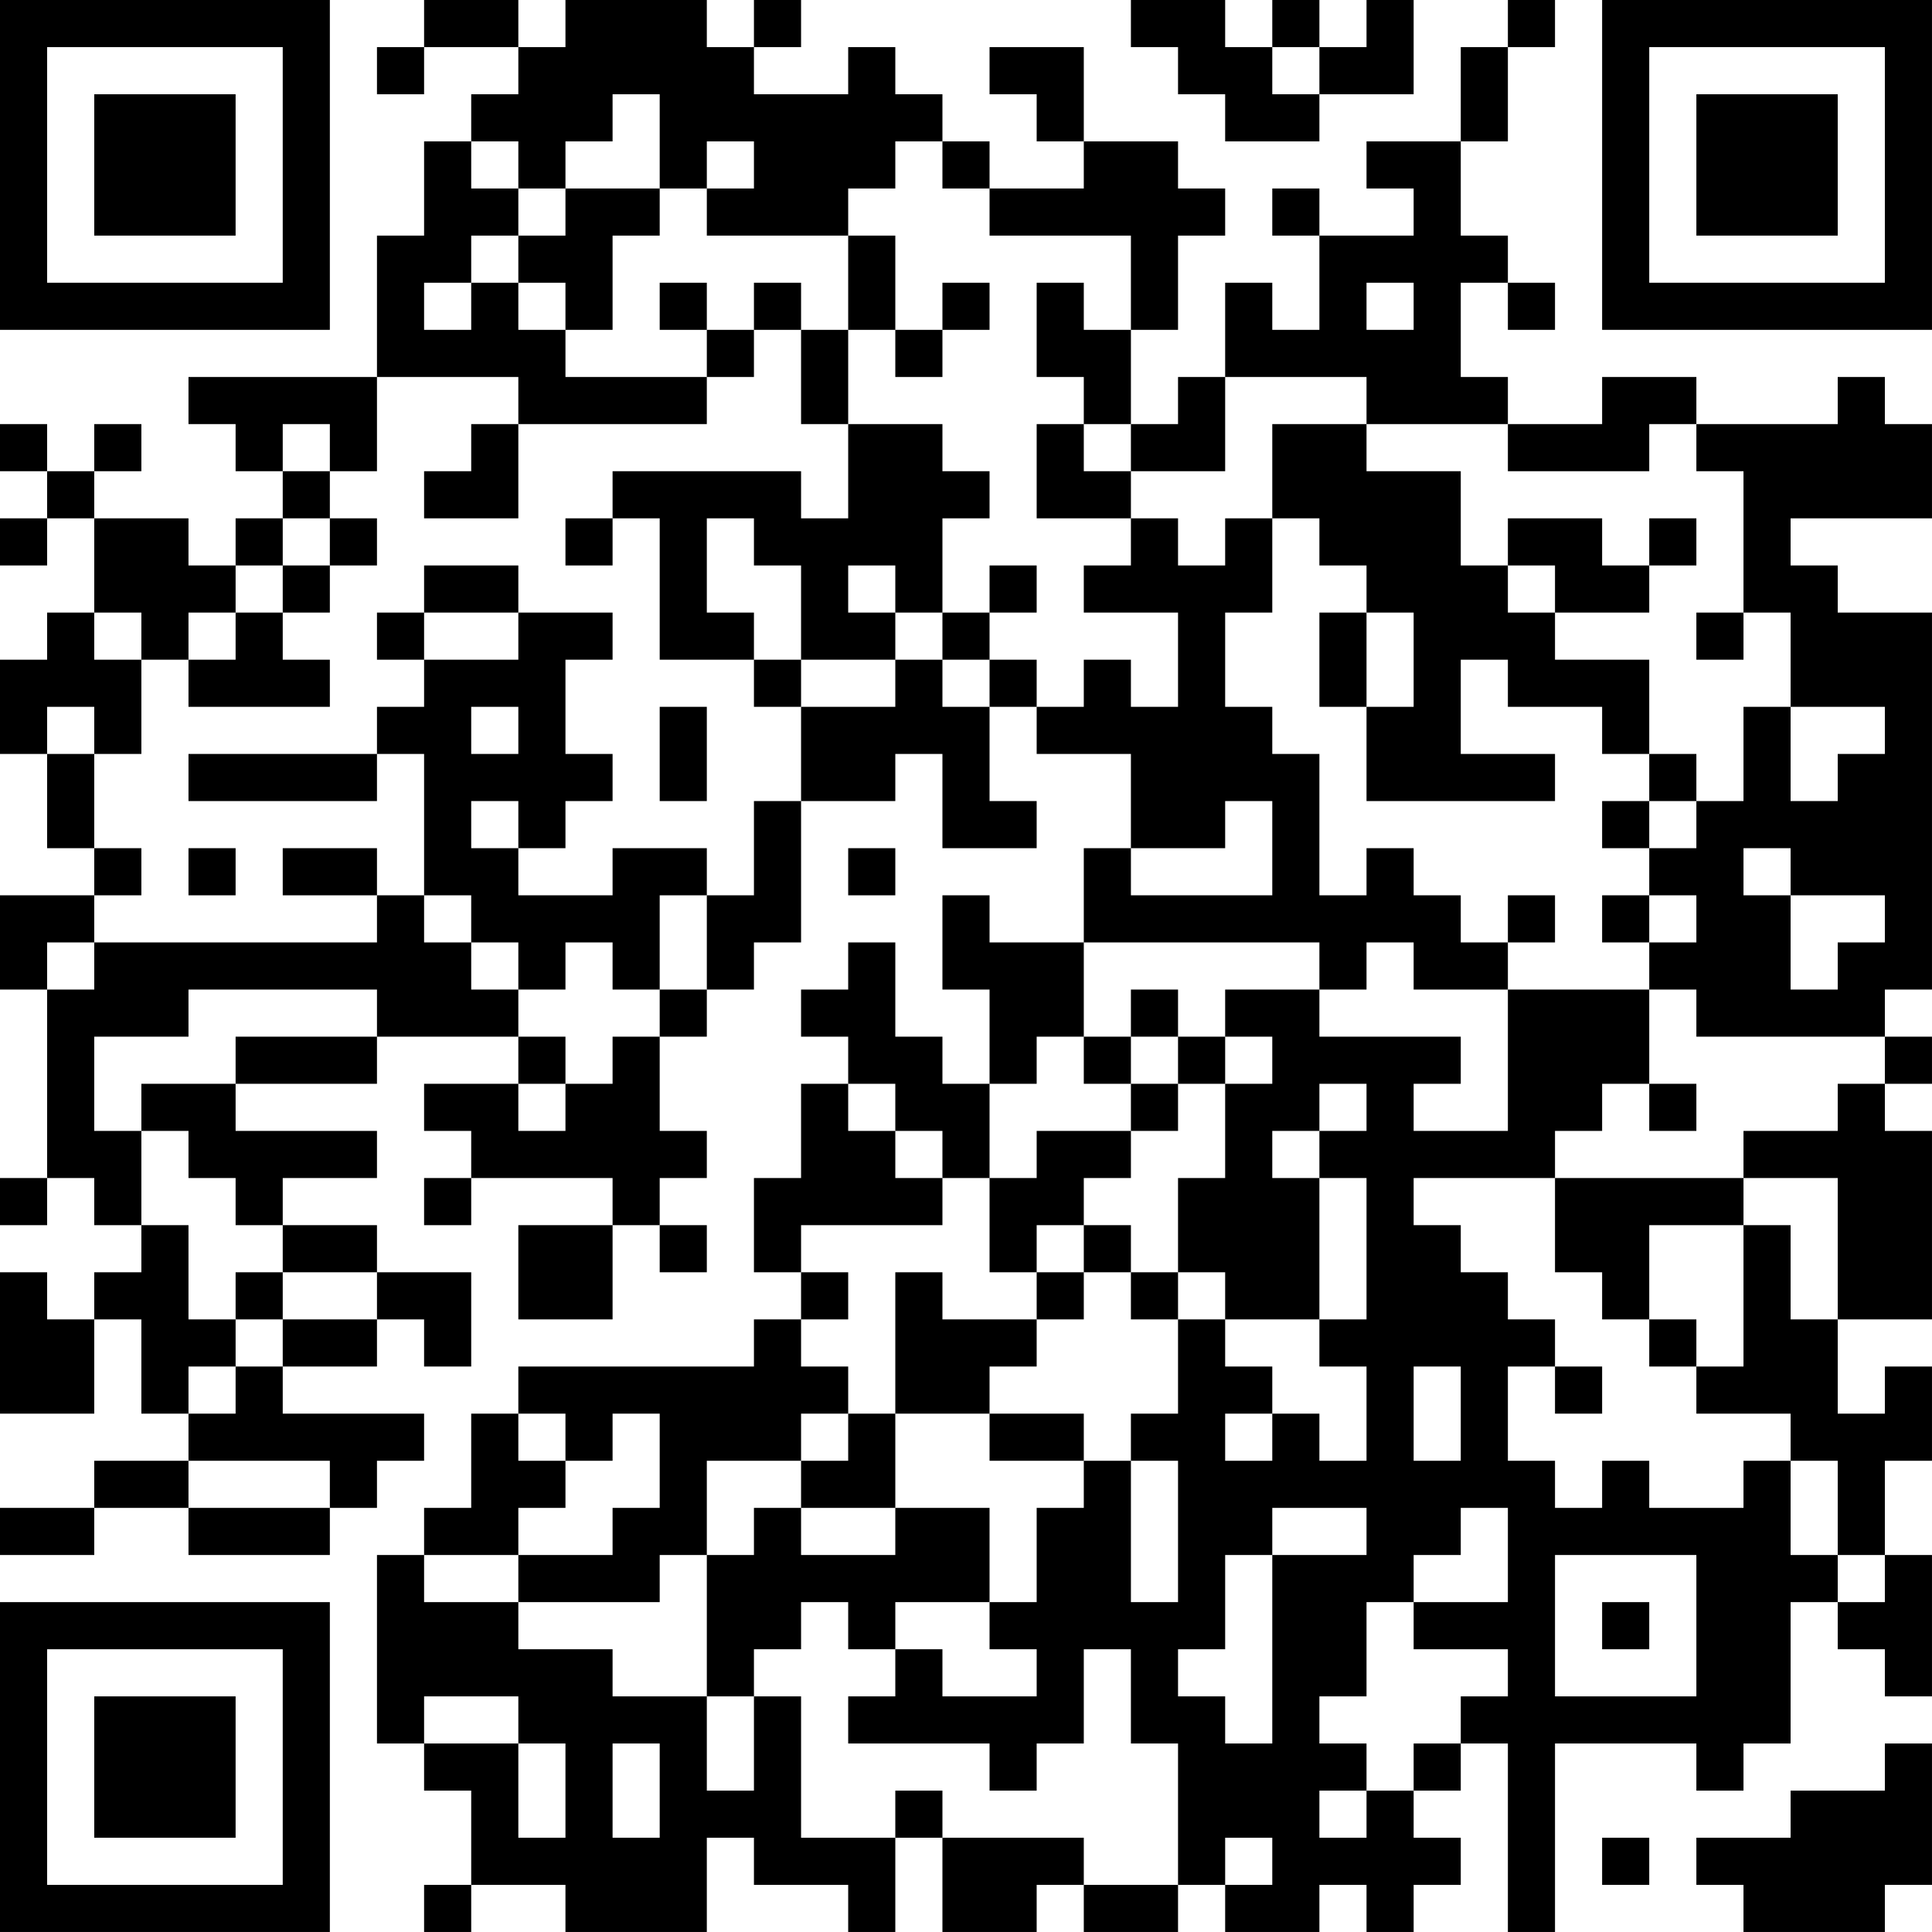 <?xml version="1.0" encoding="UTF-8"?>
<svg xmlns="http://www.w3.org/2000/svg" version="1.1" width="200" height="200" viewBox="0 0 200 200"><rect x="0" y="0" width="200" height="200" fill="#ffffff"/><g transform="scale(4.878)"><g transform="translate(0,0)"><path fill-rule="evenodd" d="M9 0L9 1L8 1L8 2L9 2L9 1L11 1L11 2L10 2L10 3L9 3L9 5L8 5L8 8L4 8L4 9L5 9L5 10L6 10L6 11L5 11L5 12L4 12L4 11L2 11L2 10L3 10L3 9L2 9L2 10L1 10L1 9L0 9L0 10L1 10L1 11L0 11L0 12L1 12L1 11L2 11L2 13L1 13L1 14L0 14L0 16L1 16L1 18L2 18L2 19L0 19L0 21L1 21L1 25L0 25L0 26L1 26L1 25L2 25L2 26L3 26L3 27L2 27L2 28L1 28L1 27L0 27L0 30L2 30L2 28L3 28L3 30L4 30L4 31L2 31L2 32L0 32L0 33L2 33L2 32L4 32L4 33L7 33L7 32L8 32L8 31L9 31L9 30L6 30L6 29L8 29L8 28L9 28L9 29L10 29L10 27L8 27L8 26L6 26L6 25L8 25L8 24L5 24L5 23L8 23L8 22L11 22L11 23L9 23L9 24L10 24L10 25L9 25L9 26L10 26L10 25L13 25L13 26L11 26L11 28L13 28L13 26L14 26L14 27L15 27L15 26L14 26L14 25L15 25L15 24L14 24L14 22L15 22L15 21L16 21L16 20L17 20L17 17L19 17L19 16L20 16L20 18L22 18L22 17L21 17L21 15L22 15L22 16L24 16L24 18L23 18L23 20L21 20L21 19L20 19L20 21L21 21L21 23L20 23L20 22L19 22L19 20L18 20L18 21L17 21L17 22L18 22L18 23L17 23L17 25L16 25L16 27L17 27L17 28L16 28L16 29L11 29L11 30L10 30L10 32L9 32L9 33L8 33L8 37L9 37L9 38L10 38L10 40L9 40L9 41L10 41L10 40L12 40L12 41L15 41L15 39L16 39L16 40L18 40L18 41L19 41L19 39L20 39L20 41L22 41L22 40L23 40L23 41L25 41L25 40L26 40L26 41L28 41L28 40L29 40L29 41L30 41L30 40L31 40L31 39L30 39L30 38L31 38L31 37L32 37L32 41L33 41L33 37L36 37L36 38L37 38L37 37L38 37L38 34L39 34L39 35L40 35L40 36L41 36L41 33L40 33L40 31L41 31L41 29L40 29L40 30L39 30L39 28L41 28L41 24L40 24L40 23L41 23L41 22L40 22L40 21L41 21L41 13L39 13L39 12L38 12L38 11L41 11L41 9L40 9L40 8L39 8L39 9L36 9L36 8L34 8L34 9L32 9L32 8L31 8L31 6L32 6L32 7L33 7L33 6L32 6L32 5L31 5L31 3L32 3L32 1L33 1L33 0L32 0L32 1L31 1L31 3L29 3L29 4L30 4L30 5L28 5L28 4L27 4L27 5L28 5L28 7L27 7L27 6L26 6L26 8L25 8L25 9L24 9L24 7L25 7L25 5L26 5L26 4L25 4L25 3L23 3L23 1L21 1L21 2L22 2L22 3L23 3L23 4L21 4L21 3L20 3L20 2L19 2L19 1L18 1L18 2L16 2L16 1L17 1L17 0L16 0L16 1L15 1L15 0L12 0L12 1L11 1L11 0ZM24 0L24 1L25 1L25 2L26 2L26 3L28 3L28 2L30 2L30 0L29 0L29 1L28 1L28 0L27 0L27 1L26 1L26 0ZM27 1L27 2L28 2L28 1ZM13 2L13 3L12 3L12 4L11 4L11 3L10 3L10 4L11 4L11 5L10 5L10 6L9 6L9 7L10 7L10 6L11 6L11 7L12 7L12 8L15 8L15 9L11 9L11 8L8 8L8 10L7 10L7 9L6 9L6 10L7 10L7 11L6 11L6 12L5 12L5 13L4 13L4 14L3 14L3 13L2 13L2 14L3 14L3 16L2 16L2 15L1 15L1 16L2 16L2 18L3 18L3 19L2 19L2 20L1 20L1 21L2 21L2 20L8 20L8 19L9 19L9 20L10 20L10 21L11 21L11 22L12 22L12 23L11 23L11 24L12 24L12 23L13 23L13 22L14 22L14 21L15 21L15 19L16 19L16 17L17 17L17 15L19 15L19 14L20 14L20 15L21 15L21 14L22 14L22 15L23 15L23 14L24 14L24 15L25 15L25 13L23 13L23 12L24 12L24 11L25 11L25 12L26 12L26 11L27 11L27 13L26 13L26 15L27 15L27 16L28 16L28 19L29 19L29 18L30 18L30 19L31 19L31 20L32 20L32 21L30 21L30 20L29 20L29 21L28 21L28 20L23 20L23 22L22 22L22 23L21 23L21 25L20 25L20 24L19 24L19 23L18 23L18 24L19 24L19 25L20 25L20 26L17 26L17 27L18 27L18 28L17 28L17 29L18 29L18 30L17 30L17 31L15 31L15 33L14 33L14 34L11 34L11 33L13 33L13 32L14 32L14 30L13 30L13 31L12 31L12 30L11 30L11 31L12 31L12 32L11 32L11 33L9 33L9 34L11 34L11 35L13 35L13 36L15 36L15 38L16 38L16 36L17 36L17 39L19 39L19 38L20 38L20 39L23 39L23 40L25 40L25 37L24 37L24 35L23 35L23 37L22 37L22 38L21 38L21 37L18 37L18 36L19 36L19 35L20 35L20 36L22 36L22 35L21 35L21 34L22 34L22 32L23 32L23 31L24 31L24 34L25 34L25 31L24 31L24 30L25 30L25 28L26 28L26 29L27 29L27 30L26 30L26 31L27 31L27 30L28 30L28 31L29 31L29 29L28 29L28 28L29 28L29 25L28 25L28 24L29 24L29 23L28 23L28 24L27 24L27 25L28 25L28 28L26 28L26 27L25 27L25 25L26 25L26 23L27 23L27 22L26 22L26 21L28 21L28 22L31 22L31 23L30 23L30 24L32 24L32 21L35 21L35 23L34 23L34 24L33 24L33 25L30 25L30 26L31 26L31 27L32 27L32 28L33 28L33 29L32 29L32 31L33 31L33 32L34 32L34 31L35 31L35 32L37 32L37 31L38 31L38 33L39 33L39 34L40 34L40 33L39 33L39 31L38 31L38 30L36 30L36 29L37 29L37 26L38 26L38 28L39 28L39 25L37 25L37 24L39 24L39 23L40 23L40 22L36 22L36 21L35 21L35 20L36 20L36 19L35 19L35 18L36 18L36 17L37 17L37 15L38 15L38 17L39 17L39 16L40 16L40 15L38 15L38 13L37 13L37 10L36 10L36 9L35 9L35 10L32 10L32 9L29 9L29 8L26 8L26 10L24 10L24 9L23 9L23 8L22 8L22 6L23 6L23 7L24 7L24 5L21 5L21 4L20 4L20 3L19 3L19 4L18 4L18 5L15 5L15 4L16 4L16 3L15 3L15 4L14 4L14 2ZM12 4L12 5L11 5L11 6L12 6L12 7L13 7L13 5L14 5L14 4ZM18 5L18 7L17 7L17 6L16 6L16 7L15 7L15 6L14 6L14 7L15 7L15 8L16 8L16 7L17 7L17 9L18 9L18 11L17 11L17 10L13 10L13 11L12 11L12 12L13 12L13 11L14 11L14 14L16 14L16 15L17 15L17 14L19 14L19 13L20 13L20 14L21 14L21 13L22 13L22 12L21 12L21 13L20 13L20 11L21 11L21 10L20 10L20 9L18 9L18 7L19 7L19 8L20 8L20 7L21 7L21 6L20 6L20 7L19 7L19 5ZM29 6L29 7L30 7L30 6ZM10 9L10 10L9 10L9 11L11 11L11 9ZM22 9L22 11L24 11L24 10L23 10L23 9ZM27 9L27 11L28 11L28 12L29 12L29 13L28 13L28 15L29 15L29 17L33 17L33 16L31 16L31 14L32 14L32 15L34 15L34 16L35 16L35 17L34 17L34 18L35 18L35 17L36 17L36 16L35 16L35 14L33 14L33 13L35 13L35 12L36 12L36 11L35 11L35 12L34 12L34 11L32 11L32 12L31 12L31 10L29 10L29 9ZM7 11L7 12L6 12L6 13L5 13L5 14L4 14L4 15L7 15L7 14L6 14L6 13L7 13L7 12L8 12L8 11ZM15 11L15 13L16 13L16 14L17 14L17 12L16 12L16 11ZM9 12L9 13L8 13L8 14L9 14L9 15L8 15L8 16L4 16L4 17L8 17L8 16L9 16L9 19L10 19L10 20L11 20L11 21L12 21L12 20L13 20L13 21L14 21L14 19L15 19L15 18L13 18L13 19L11 19L11 18L12 18L12 17L13 17L13 16L12 16L12 14L13 14L13 13L11 13L11 12ZM18 12L18 13L19 13L19 12ZM32 12L32 13L33 13L33 12ZM9 13L9 14L11 14L11 13ZM29 13L29 15L30 15L30 13ZM36 13L36 14L37 14L37 13ZM10 15L10 16L11 16L11 15ZM14 15L14 17L15 17L15 15ZM10 17L10 18L11 18L11 17ZM26 17L26 18L24 18L24 19L27 19L27 17ZM4 18L4 19L5 19L5 18ZM6 18L6 19L8 19L8 18ZM18 18L18 19L19 19L19 18ZM37 18L37 19L38 19L38 21L39 21L39 20L40 20L40 19L38 19L38 18ZM32 19L32 20L33 20L33 19ZM34 19L34 20L35 20L35 19ZM4 21L4 22L2 22L2 24L3 24L3 26L4 26L4 28L5 28L5 29L4 29L4 30L5 30L5 29L6 29L6 28L8 28L8 27L6 27L6 26L5 26L5 25L4 25L4 24L3 24L3 23L5 23L5 22L8 22L8 21ZM24 21L24 22L23 22L23 23L24 23L24 24L22 24L22 25L21 25L21 27L22 27L22 28L20 28L20 27L19 27L19 30L18 30L18 31L17 31L17 32L16 32L16 33L15 33L15 36L16 36L16 35L17 35L17 34L18 34L18 35L19 35L19 34L21 34L21 32L19 32L19 30L21 30L21 31L23 31L23 30L21 30L21 29L22 29L22 28L23 28L23 27L24 27L24 28L25 28L25 27L24 27L24 26L23 26L23 25L24 25L24 24L25 24L25 23L26 23L26 22L25 22L25 21ZM24 22L24 23L25 23L25 22ZM35 23L35 24L36 24L36 23ZM33 25L33 27L34 27L34 28L35 28L35 29L36 29L36 28L35 28L35 26L37 26L37 25ZM22 26L22 27L23 27L23 26ZM5 27L5 28L6 28L6 27ZM30 29L30 31L31 31L31 29ZM33 29L33 30L34 30L34 29ZM4 31L4 32L7 32L7 31ZM17 32L17 33L19 33L19 32ZM27 32L27 33L26 33L26 35L25 35L25 36L26 36L26 37L27 37L27 33L29 33L29 32ZM31 32L31 33L30 33L30 34L29 34L29 36L28 36L28 37L29 37L29 38L28 38L28 39L29 39L29 38L30 38L30 37L31 37L31 36L32 36L32 35L30 35L30 34L32 34L32 32ZM33 33L33 36L36 36L36 33ZM34 34L34 35L35 35L35 34ZM9 36L9 37L11 37L11 39L12 39L12 37L11 37L11 36ZM13 37L13 39L14 39L14 37ZM40 37L40 38L38 38L38 39L36 39L36 40L37 40L37 41L40 41L40 40L41 40L41 37ZM26 39L26 40L27 40L27 39ZM34 39L34 40L35 40L35 39ZM0 0L0 7L7 7L7 0ZM1 1L1 6L6 6L6 1ZM2 2L2 5L5 5L5 2ZM34 0L34 7L41 7L41 0ZM35 1L35 6L40 6L40 1ZM36 2L36 5L39 5L39 2ZM0 34L0 41L7 41L7 34ZM1 35L1 40L6 40L6 35ZM2 36L2 39L5 39L5 36Z" fill="#000000"/></g></g></svg>

